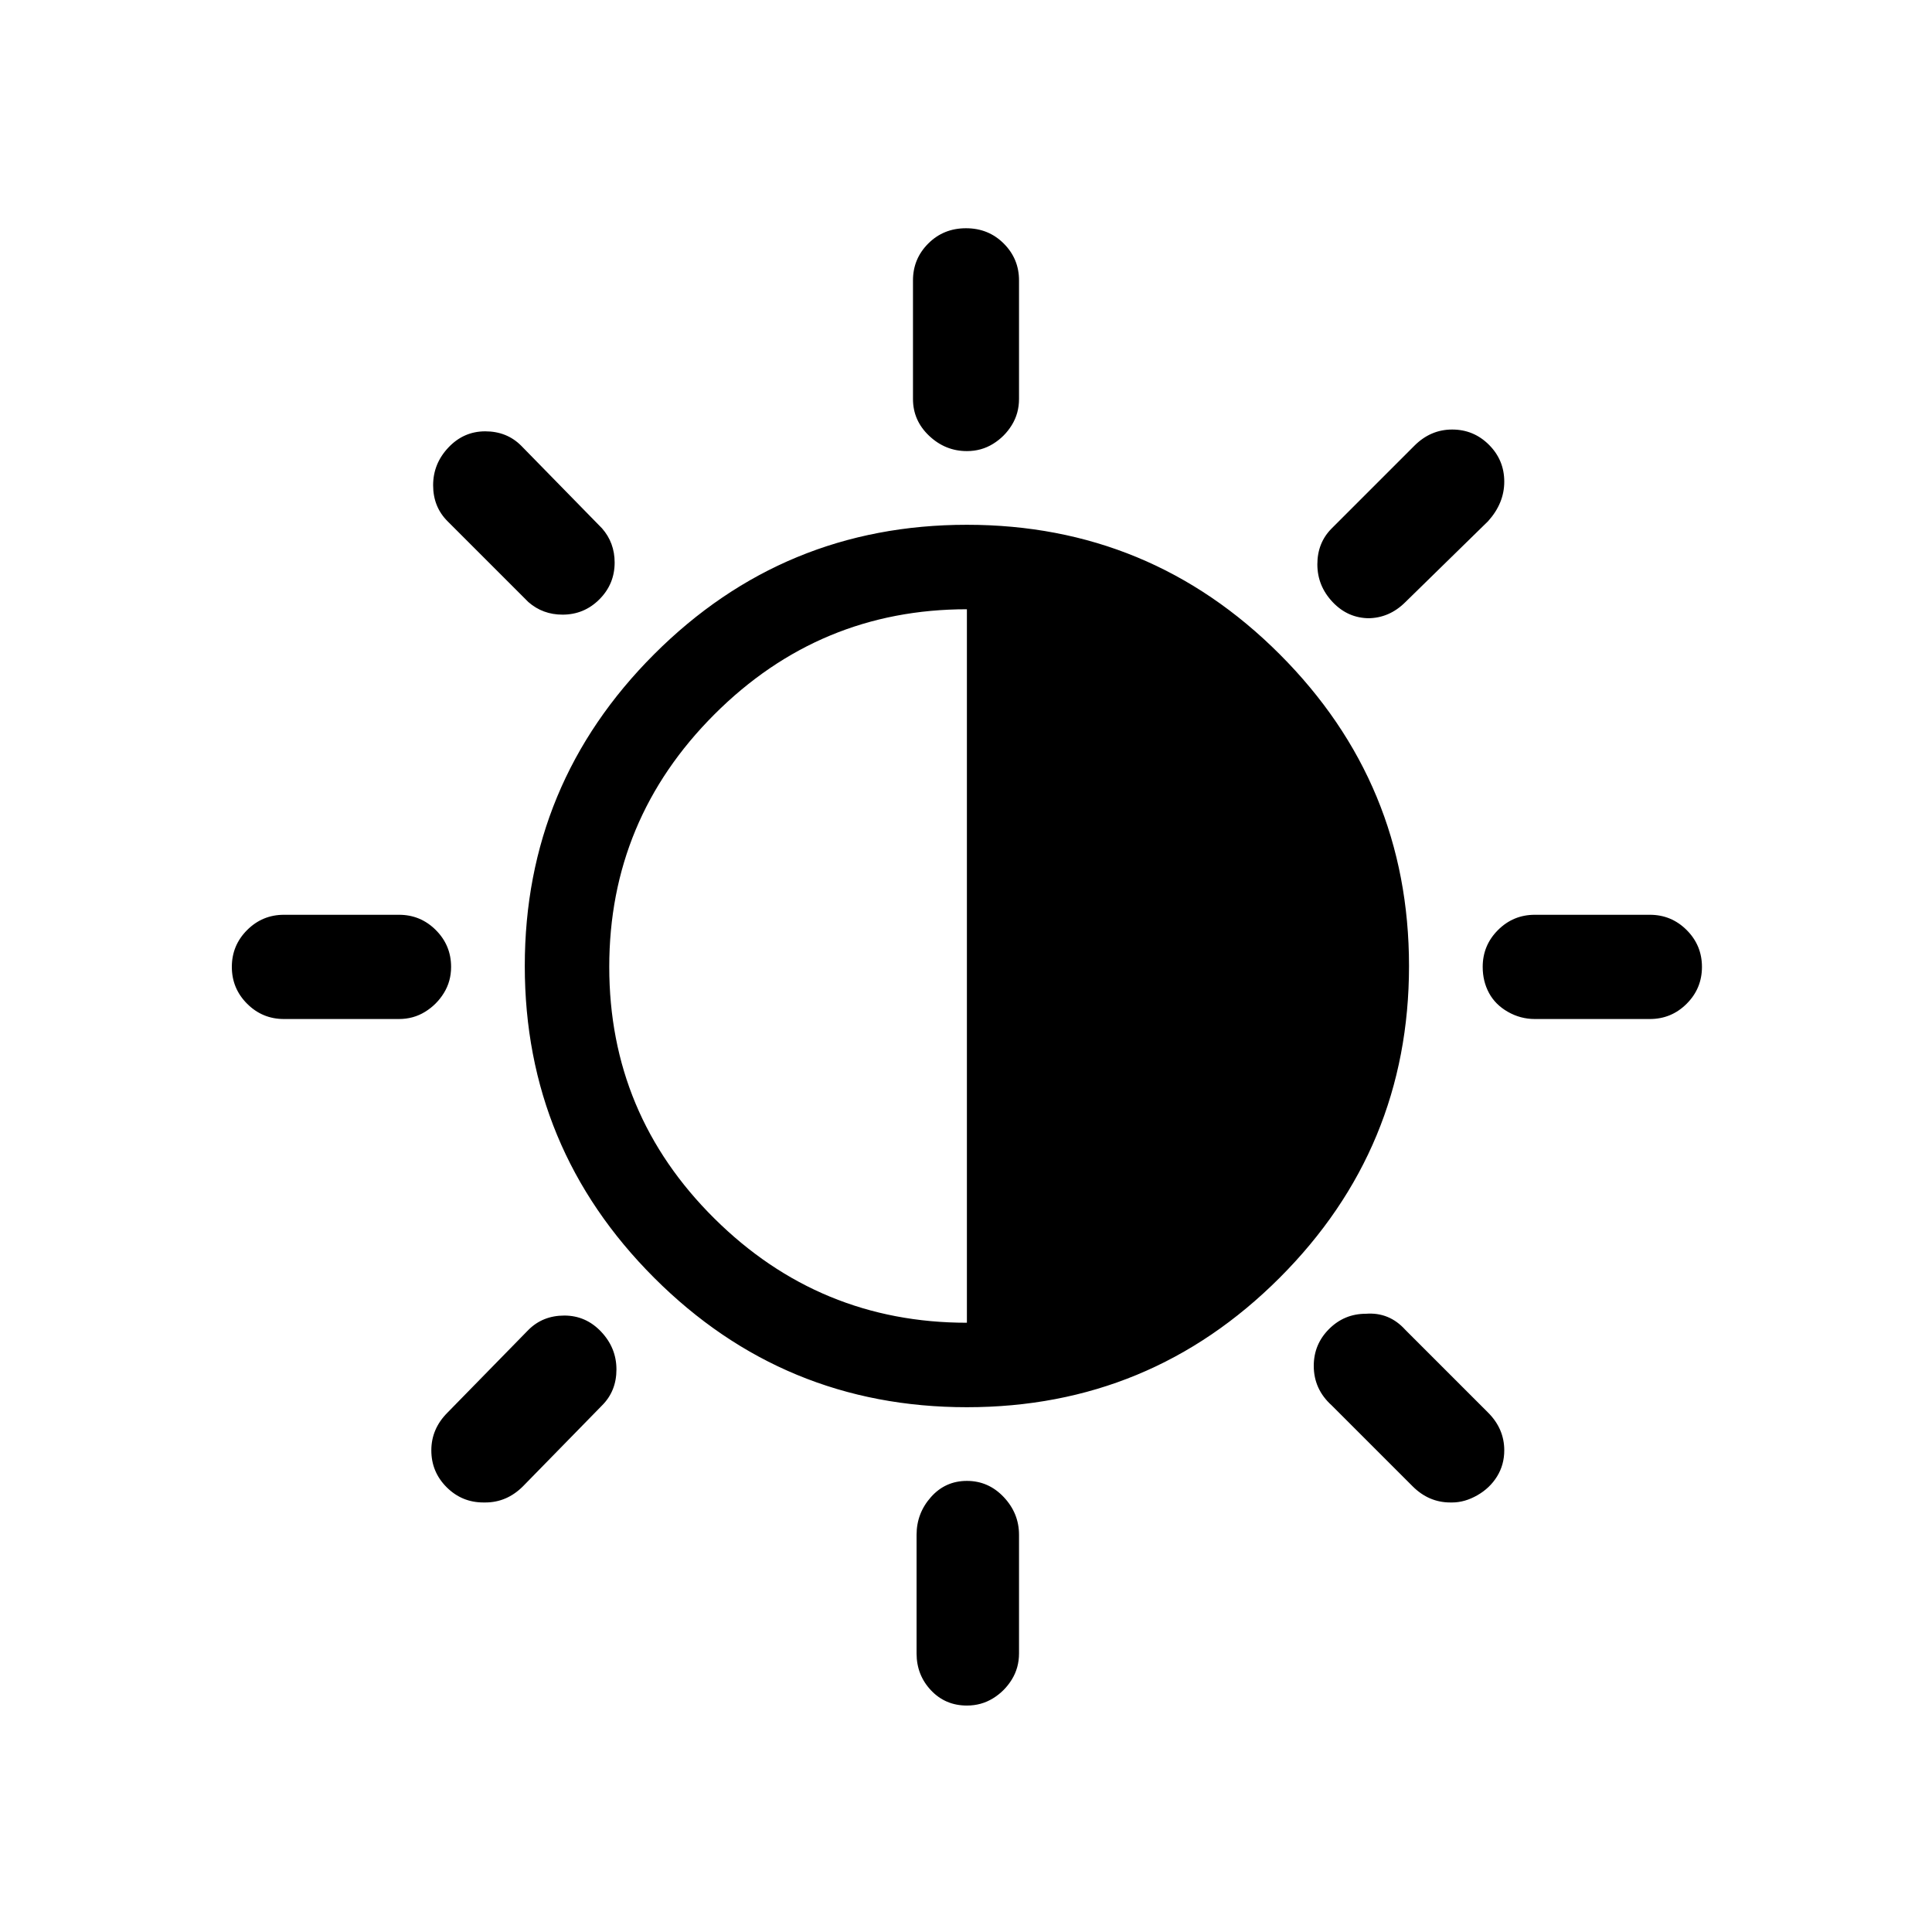 <svg width="1075" height="1075" viewBox="0 0 1075 1075" fill="none" xmlns="http://www.w3.org/2000/svg">
<path d="M364 364C412 316 470 292 538 292C606 292 664 316 712 364C760 412 784 469.833 784 537.5C784 605.167 760 663 712 711C664 759 606 783 538 783C470 783 412 759 364 711C316 663 292 605.167 292 537.5C292 469.833 316 412 364 364ZM538 736V339C483.333 339 436.5 358.5 397.5 397.5C358.5 436.5 339 483.333 339 538C339 592.667 358.5 639.333 397.5 678C436.5 716.667 483.333 736 538 736ZM918 509C926 509 932.833 511.833 938.5 517.5C944.167 523.167 947 530 947 538C947 546 944.167 552.833 938.5 558.5C932.833 564.167 926 567 918 567H854C848.667 567 843.667 565.667 839 563C834.333 560.333 830.833 556.833 828.5 552.5C826.167 548.167 825 543.333 825 538C825 530 827.833 523.167 833.5 517.5C839.167 511.833 846 509 854 509H918ZM251 538C251 543.333 249.667 548.167 247 552.5C244.333 556.833 240.833 560.333 236.5 563C232.167 565.667 227.333 567 222 567H158C150 567 143.167 564.167 137.5 558.5C131.833 552.833 129 546 129 538C129 530 131.833 523.167 137.5 517.5C143.167 511.833 150 509 158 509H222C230 509 236.833 511.833 242.5 517.5C248.167 523.167 251 530 251 538ZM761 344H762C754 344 747.167 341 741.5 335C735.833 329 733 322 733 314C733 306 735.667 299.333 741 294L787 248C793 242 800 239 808 239C816 239 822.833 241.833 828.5 247.5C834.167 253.167 837 260 837 268C837 276 834 283.333 828 290L782 335C776 341 769 344 761 344ZM294 740C299.333 734.667 306 732 314 732C322 732 328.833 735 334.5 741C340.167 747 343 754 343 762C343 770 340.333 776.667 335 782L291 827C285 833 278 836 270 836H269C261 836 254.167 833.167 248.5 827.5C242.833 821.833 240 815 240 807C240 799 243 792 249 786L294 740ZM538 251C530 251 523 248.167 517 242.5C511 236.833 508 230 508 222V158V156C508 148 510.833 141.167 516.5 135.5C522.167 129.833 529.167 127 537.5 127C545.833 127 552.833 129.833 558.5 135.5C564.167 141.167 567 148 567 156V222C567 227.333 565.667 232.167 563 236.5C560.333 240.833 556.833 244.333 552.5 247C548.167 249.667 543.333 251 538 251ZM567 854V920C567 925.333 565.667 930.167 563 934.5C560.333 938.833 556.833 942.333 552.5 945C548.167 947.667 543.333 949 538 949C530 949 523.333 946.167 518 940.5C512.667 934.833 510 928 510 920V854C510 846 512.667 839 518 833C523.333 827 530 824 538 824C546 824 552.833 827 558.5 833C564.167 839 567 846 567 854ZM294 335L249 290C243.667 284.667 241 278 241 270C241 262 243.833 255 249.5 249C255.167 243 262 240 270 240C278 240 284.667 242.667 290 248L335 294C339.667 299.333 342 305.667 342 313C342 321 339.167 327.833 333.5 333.5C327.833 339.167 321 342 313 342C305.667 342 299.333 339.667 294 335ZM782 740L828 786C834 792 837 799 837 807C837 812.333 835.667 817.167 833 821.5C830.333 825.833 826.667 829.333 822 832C817.333 834.667 812.667 836 808 836H807C799 836 792 833 786 827L741 782C734.333 776 731 768.667 731 760C731 752 733.833 745.167 739.5 739.5C745.167 733.833 752 731 760 731C768.667 730.333 776 733.333 782 740Z" fill="black"/>
</svg>
